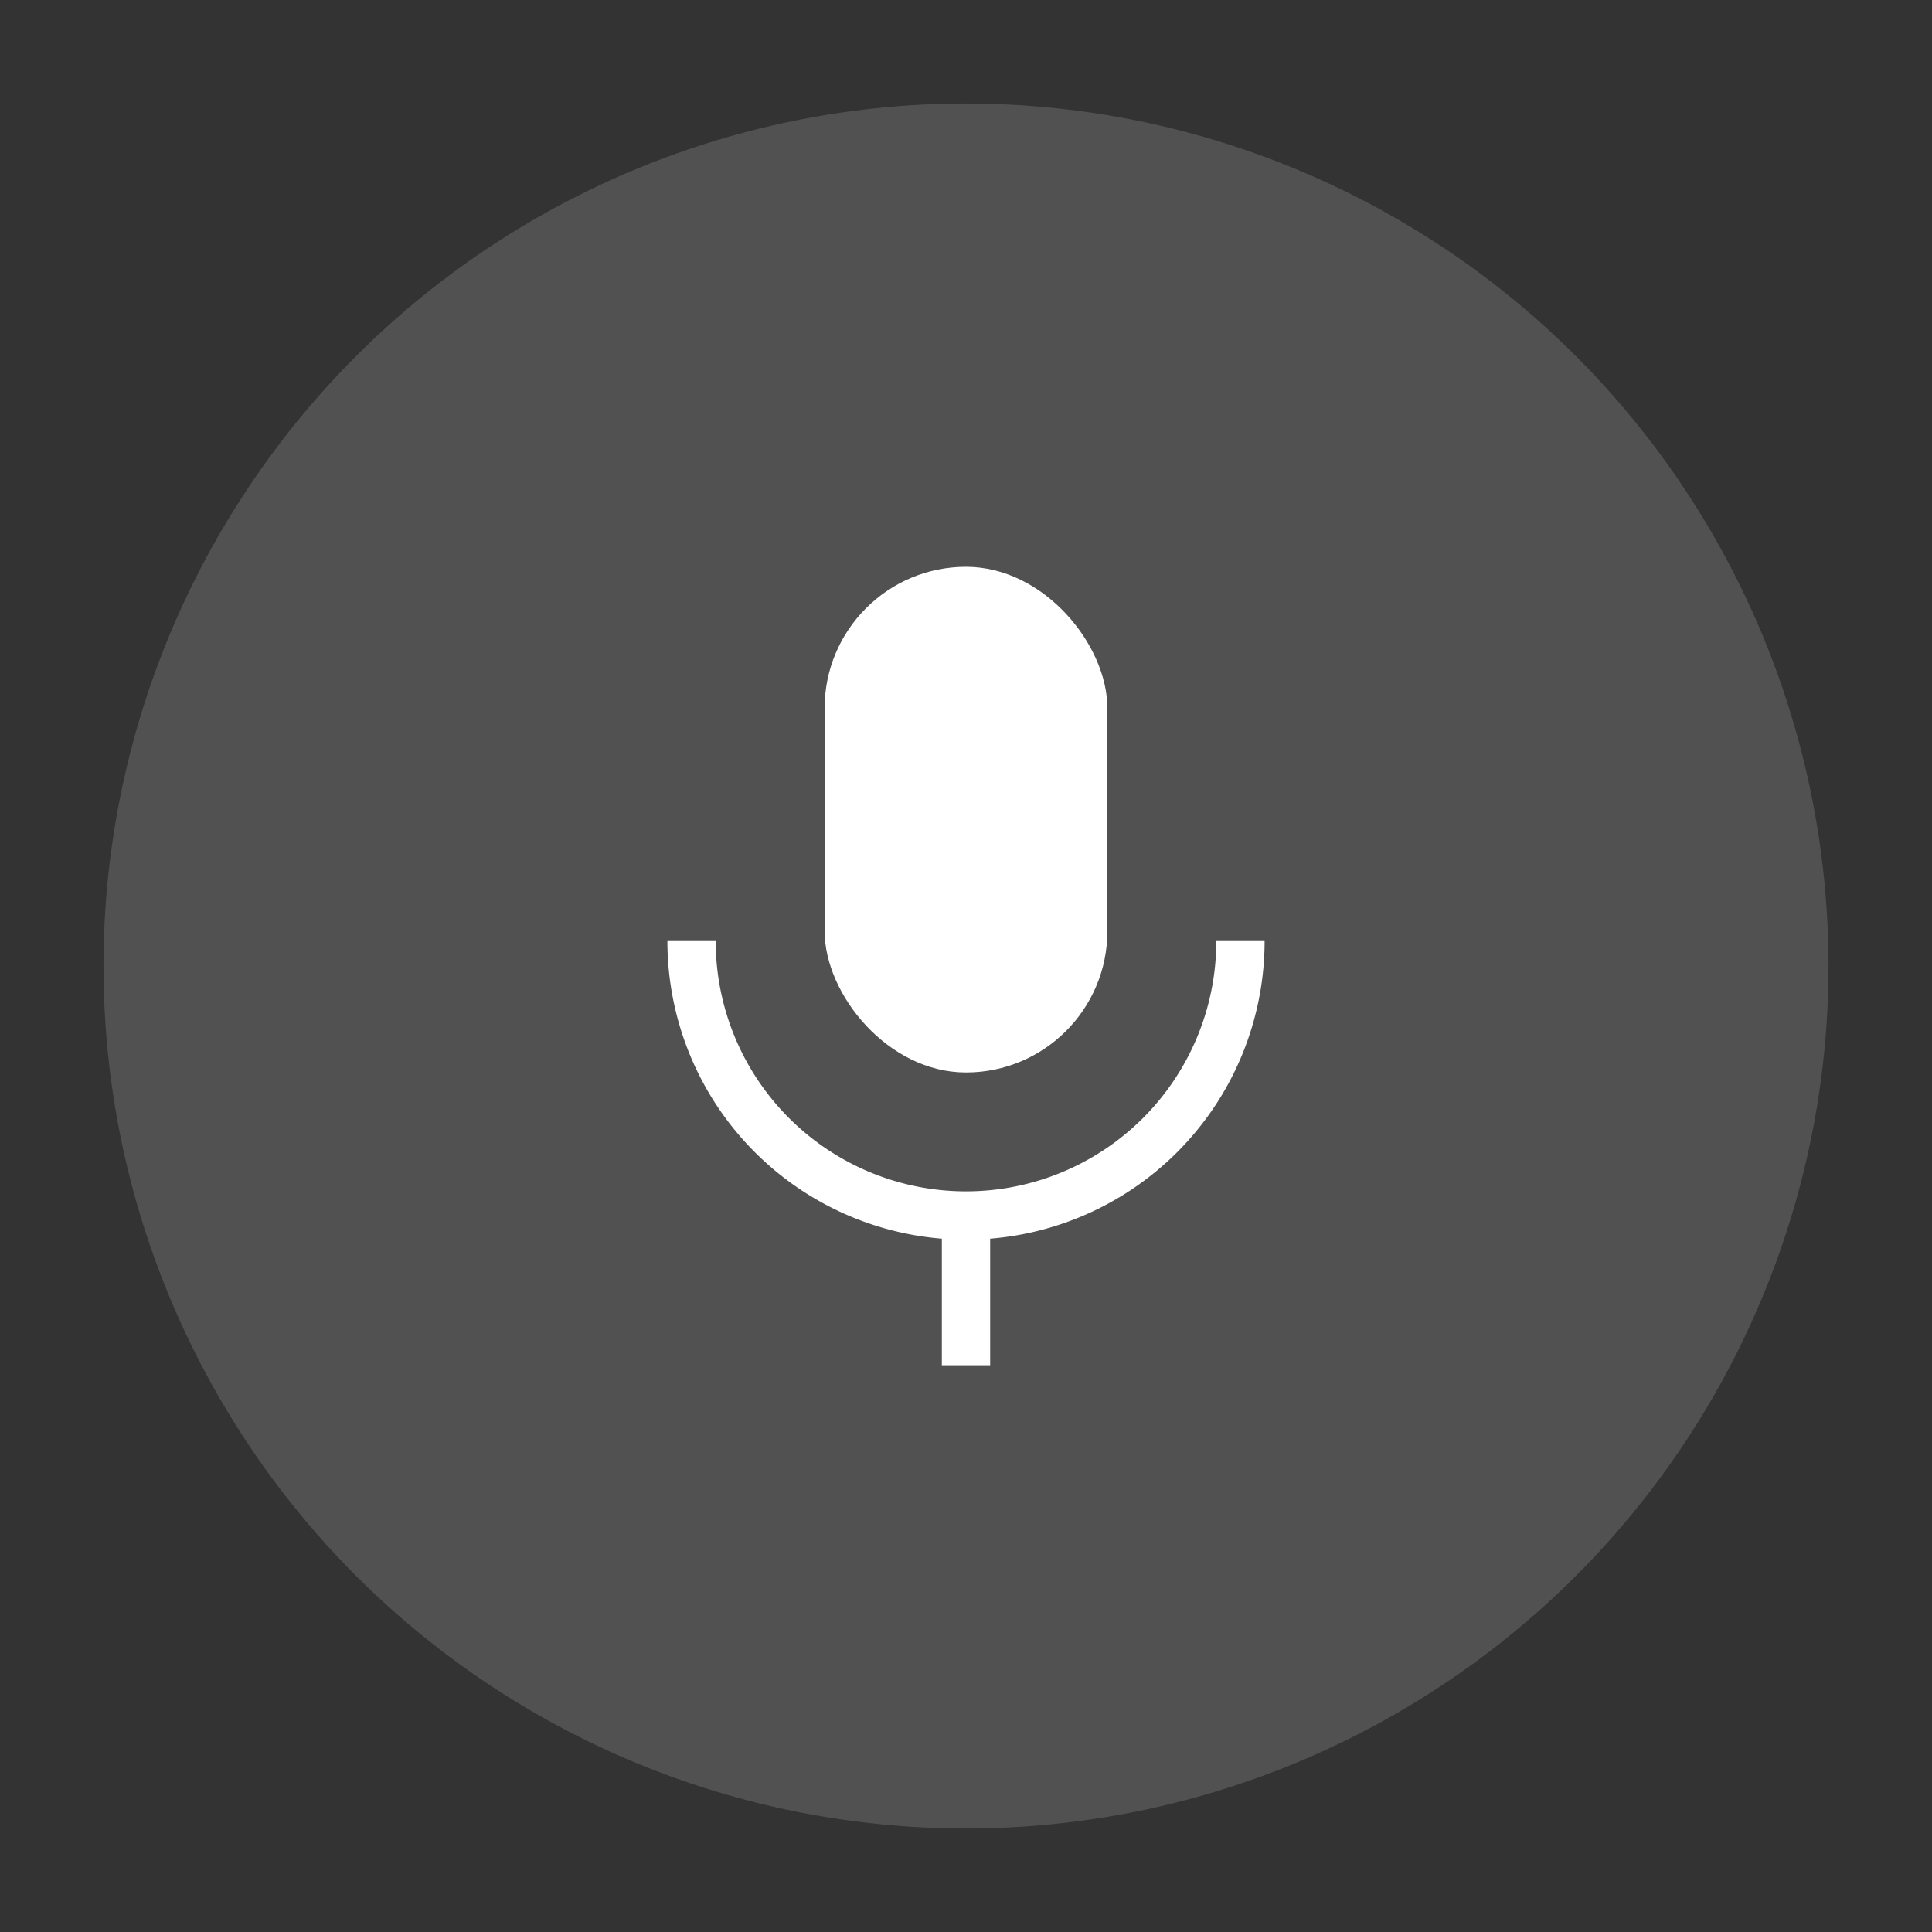 <svg xmlns="http://www.w3.org/2000/svg" width="56" height="56"><rect width="100%" height="100%" fill="#333333" stroke="none"/><g fill="none" fill-rule="evenodd"><circle cx="28" cy="28" r="25" fill="#fff" fill-opacity=".15"/><g transform="translate(14.5 14.5)"><path stroke="#fff" stroke-width="1.4" d="M5.545 12.777a7.955 7.955 0 0 0 15.91 0M13.5 20.732v4.34"/><rect width="8.196" height="14.657" x="9.402" y="1.929" fill="#fff" rx="4.098"/></g></g></svg>